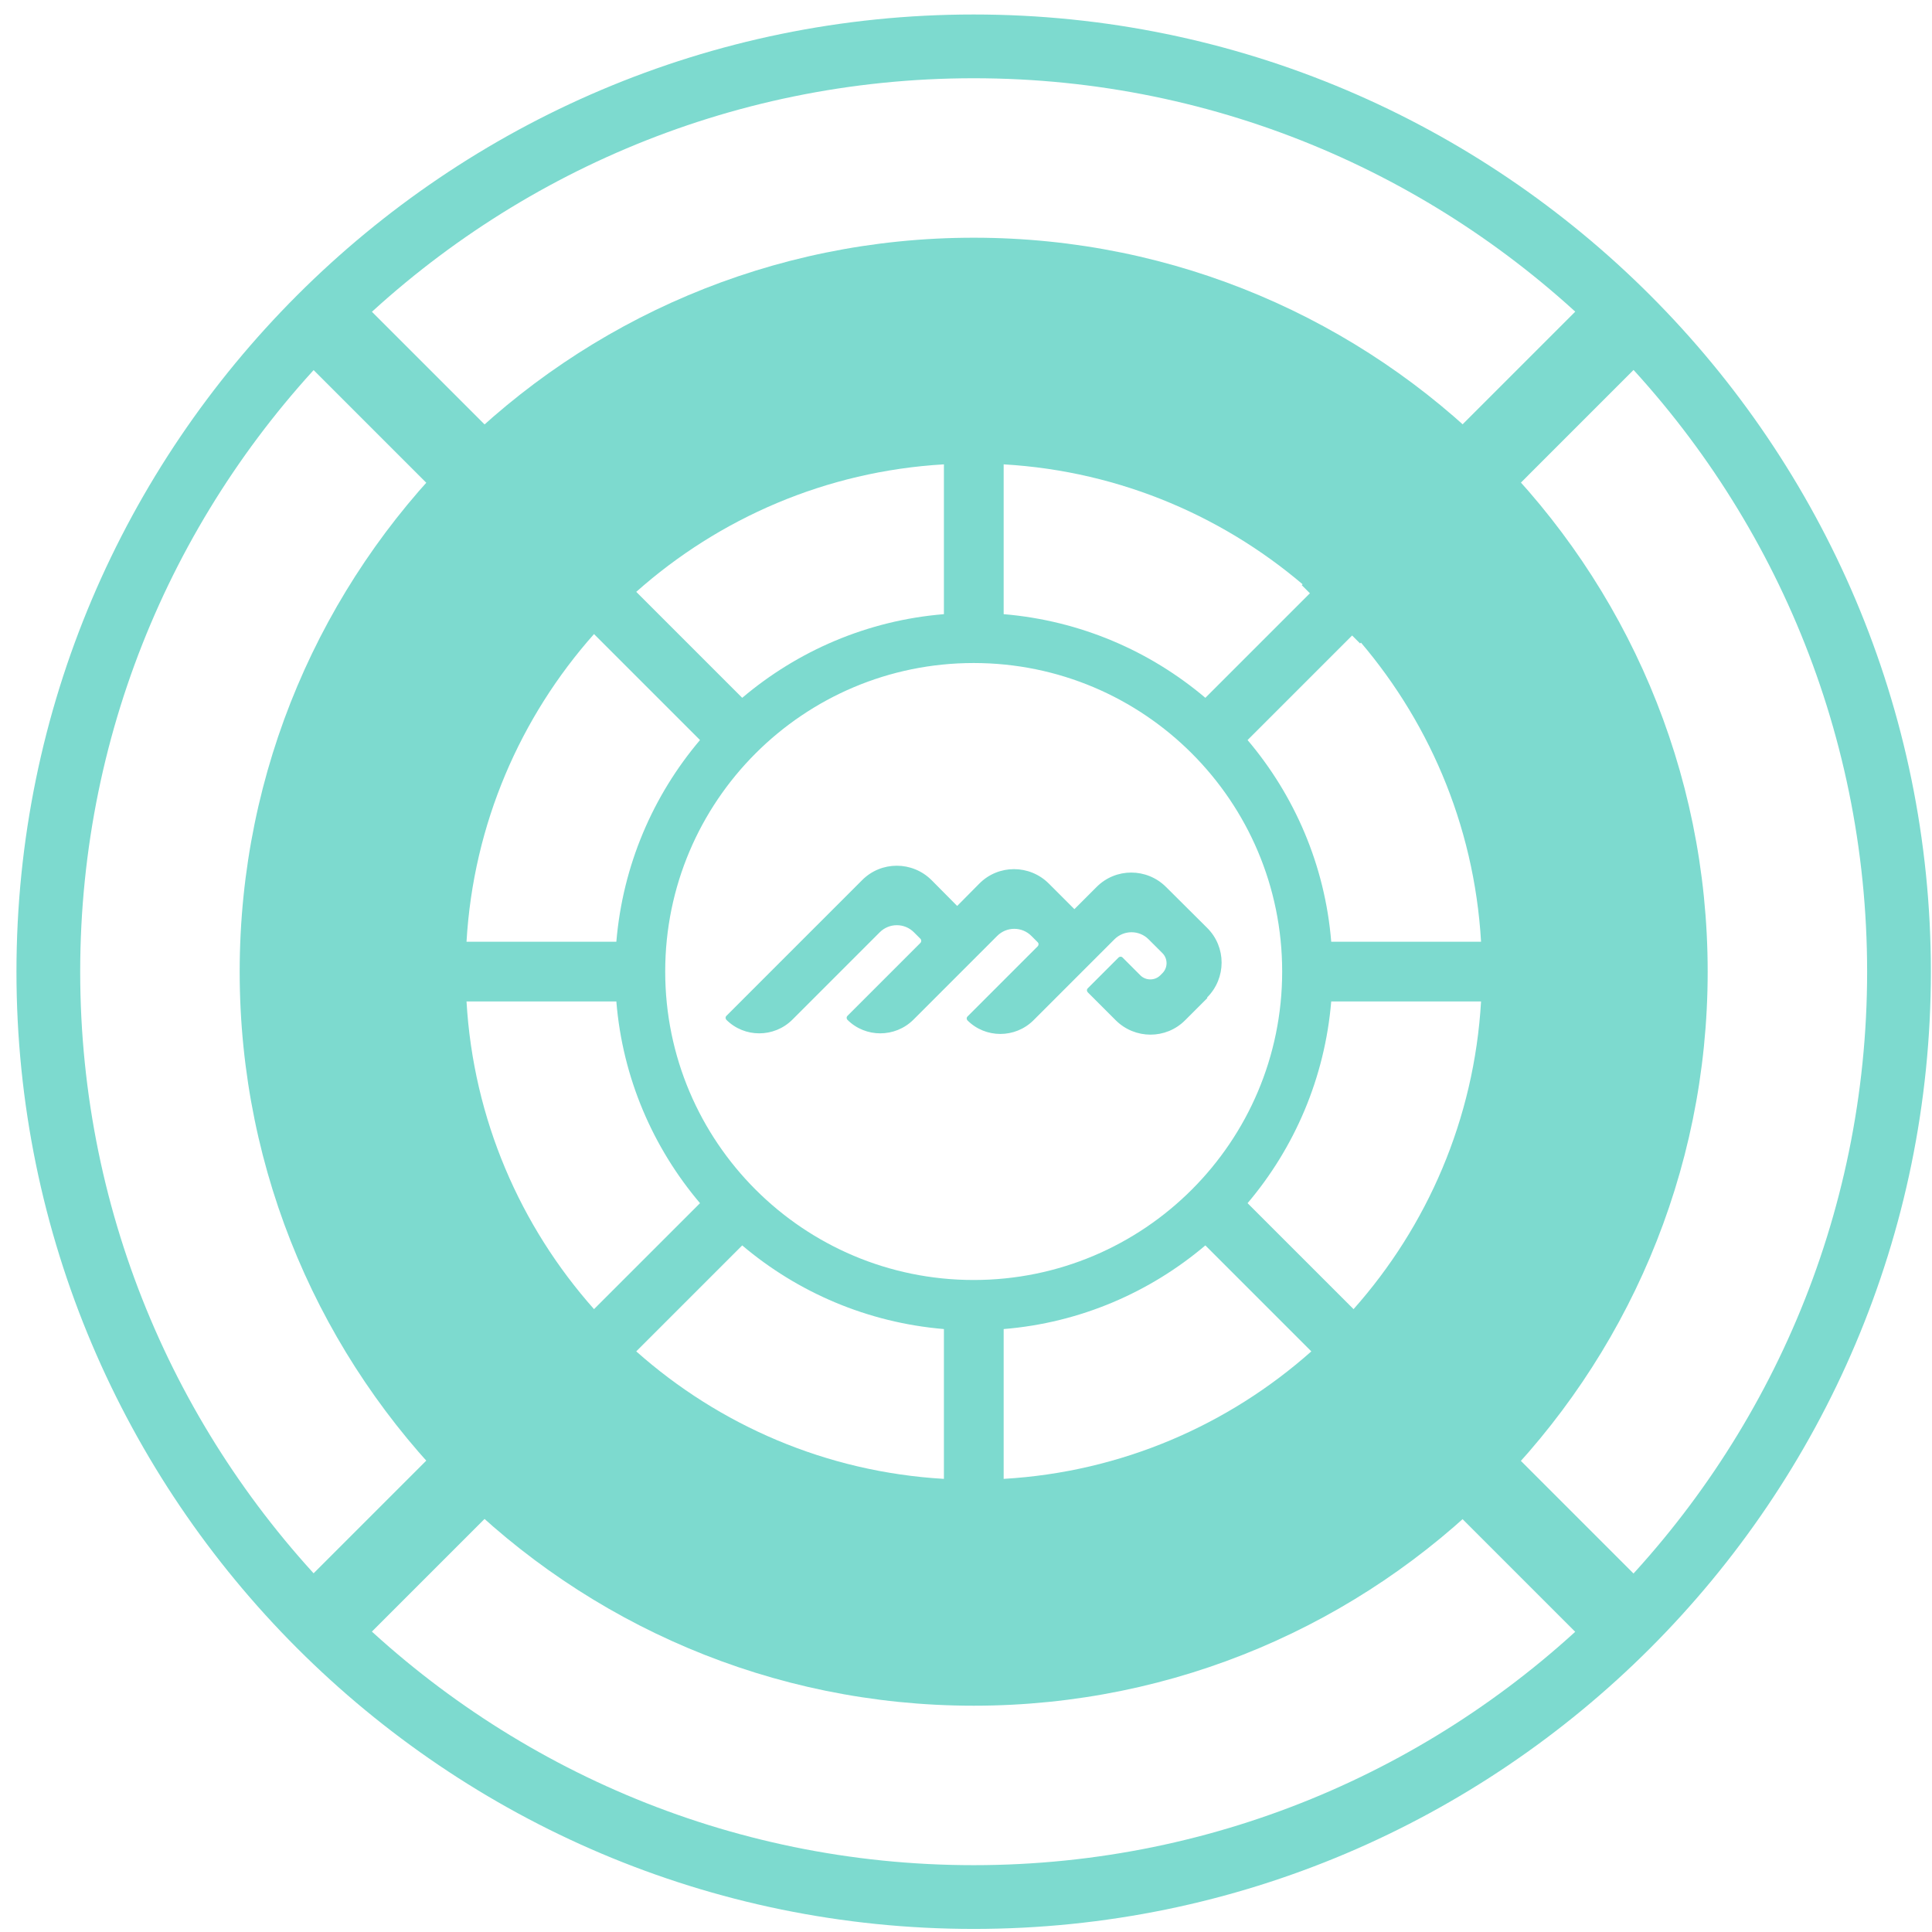 <svg width="100" height="100" viewBox="0 0 100 100" fill="none" xmlns="http://www.w3.org/2000/svg">
<path d="M50.397 99.841C23.074 99.841 0.852 77.608 0.852 50.296C0.852 22.983 23.084 0.75 50.397 0.75C77.709 0.75 99.942 22.983 99.942 50.296C99.942 77.608 77.709 99.841 50.397 99.841ZM50.397 4.05C24.895 4.05 4.151 24.794 4.151 50.296C4.151 75.797 24.895 96.541 50.397 96.541C75.898 96.541 96.642 75.797 96.642 50.296C96.642 24.794 75.898 4.05 50.397 4.05Z" fill="#7DDACF"/>
<path d="M82.717 14.949L67.379 30.287L70.397 33.305L85.735 17.966L82.717 14.949Z" fill="#7DDACF"/>
<path d="M29.924 67.741L14.586 83.079L17.604 86.096L32.942 70.758L29.924 67.741Z" fill="#7DDACF"/>
<path d="M70.862 67.756L67.844 70.773L83.182 86.111L86.2 83.094L70.862 67.756Z" fill="#7DDACF"/>
<path d="M17.6 14.487L14.582 17.505L29.913 32.836L32.931 29.818L17.6 14.487Z" fill="#7DDACF"/>
<path d="M62.481 51.628C63.48 50.629 63.48 49.015 62.481 48.026L60.357 45.913C59.358 44.914 57.745 44.914 56.756 45.913L55.611 47.058L54.289 45.736C53.29 44.737 51.677 44.737 50.688 45.736L49.543 46.892L48.221 45.559C47.222 44.56 45.608 44.56 44.62 45.559L37.594 52.585C37.542 52.637 37.542 52.721 37.594 52.783C38.531 53.72 40.061 53.72 41.008 52.783L45.535 48.255C46.025 47.766 46.816 47.766 47.305 48.255L47.638 48.588C47.7 48.651 47.7 48.745 47.638 48.807L43.86 52.585C43.808 52.637 43.808 52.721 43.86 52.783C44.797 53.72 46.327 53.72 47.274 52.783L51.614 48.443C52.103 47.953 52.895 47.953 53.384 48.443L53.717 48.776C53.769 48.828 53.769 48.911 53.717 48.974L50.074 52.617C50.022 52.669 50.022 52.752 50.074 52.814C51.011 53.751 52.541 53.751 53.488 52.814L57.682 48.62C58.172 48.13 58.963 48.13 59.452 48.62L60.17 49.338C60.451 49.619 60.451 50.087 60.17 50.368L60.056 50.483C59.775 50.764 59.306 50.764 59.025 50.483L58.099 49.556C58.047 49.504 57.963 49.504 57.901 49.556L56.298 51.159C56.246 51.211 56.246 51.295 56.298 51.357L57.745 52.804C58.744 53.803 60.357 53.803 61.346 52.804L62.491 51.659L62.481 51.628Z" fill="#7DDACF"/>
<path d="M50.398 12.304C29.414 12.304 12.406 29.312 12.406 50.295C12.406 71.279 29.414 88.287 50.398 88.287C71.382 88.287 88.389 71.279 88.389 50.295C88.389 29.312 71.382 12.304 50.398 12.304ZM51.949 24.035C58.048 24.388 63.586 26.824 67.874 30.634L62.389 36.119C59.526 33.694 55.914 32.122 51.949 31.789V24.035ZM48.857 24.035V31.789C44.892 32.112 41.28 33.694 38.417 36.119L32.932 30.634C37.22 26.824 42.758 24.388 48.857 24.035ZM30.746 32.819L36.232 38.305C33.806 41.167 32.235 44.779 31.902 48.745H24.147C24.501 42.645 26.937 37.108 30.746 32.819ZM24.147 51.836H31.902C32.224 55.802 33.806 59.413 36.232 62.276L30.746 67.761C26.937 63.473 24.501 57.935 24.147 51.836ZM48.857 76.546C42.758 76.192 37.22 73.757 32.932 69.947L38.417 64.462C41.28 66.887 44.892 68.459 48.857 68.792V76.546ZM34.431 50.285C34.431 41.469 41.582 34.318 50.398 34.318C59.214 34.318 66.365 41.469 66.365 50.285C66.365 59.101 59.214 66.252 50.398 66.252C41.582 66.252 34.431 59.101 34.431 50.285ZM51.949 76.546V68.792C55.914 68.469 59.526 66.887 62.389 64.462L67.874 69.947C63.586 73.757 58.048 76.192 51.949 76.546ZM70.06 67.761L64.574 62.276C66.999 59.413 68.571 55.802 68.904 51.836H76.659C76.305 57.935 73.869 63.473 70.06 67.761ZM68.904 48.745C68.582 44.779 66.999 41.167 64.574 38.305L70.06 32.819C73.869 37.108 76.305 42.645 76.659 48.745H68.904Z" fill="#7DDACF"/>
</svg>
